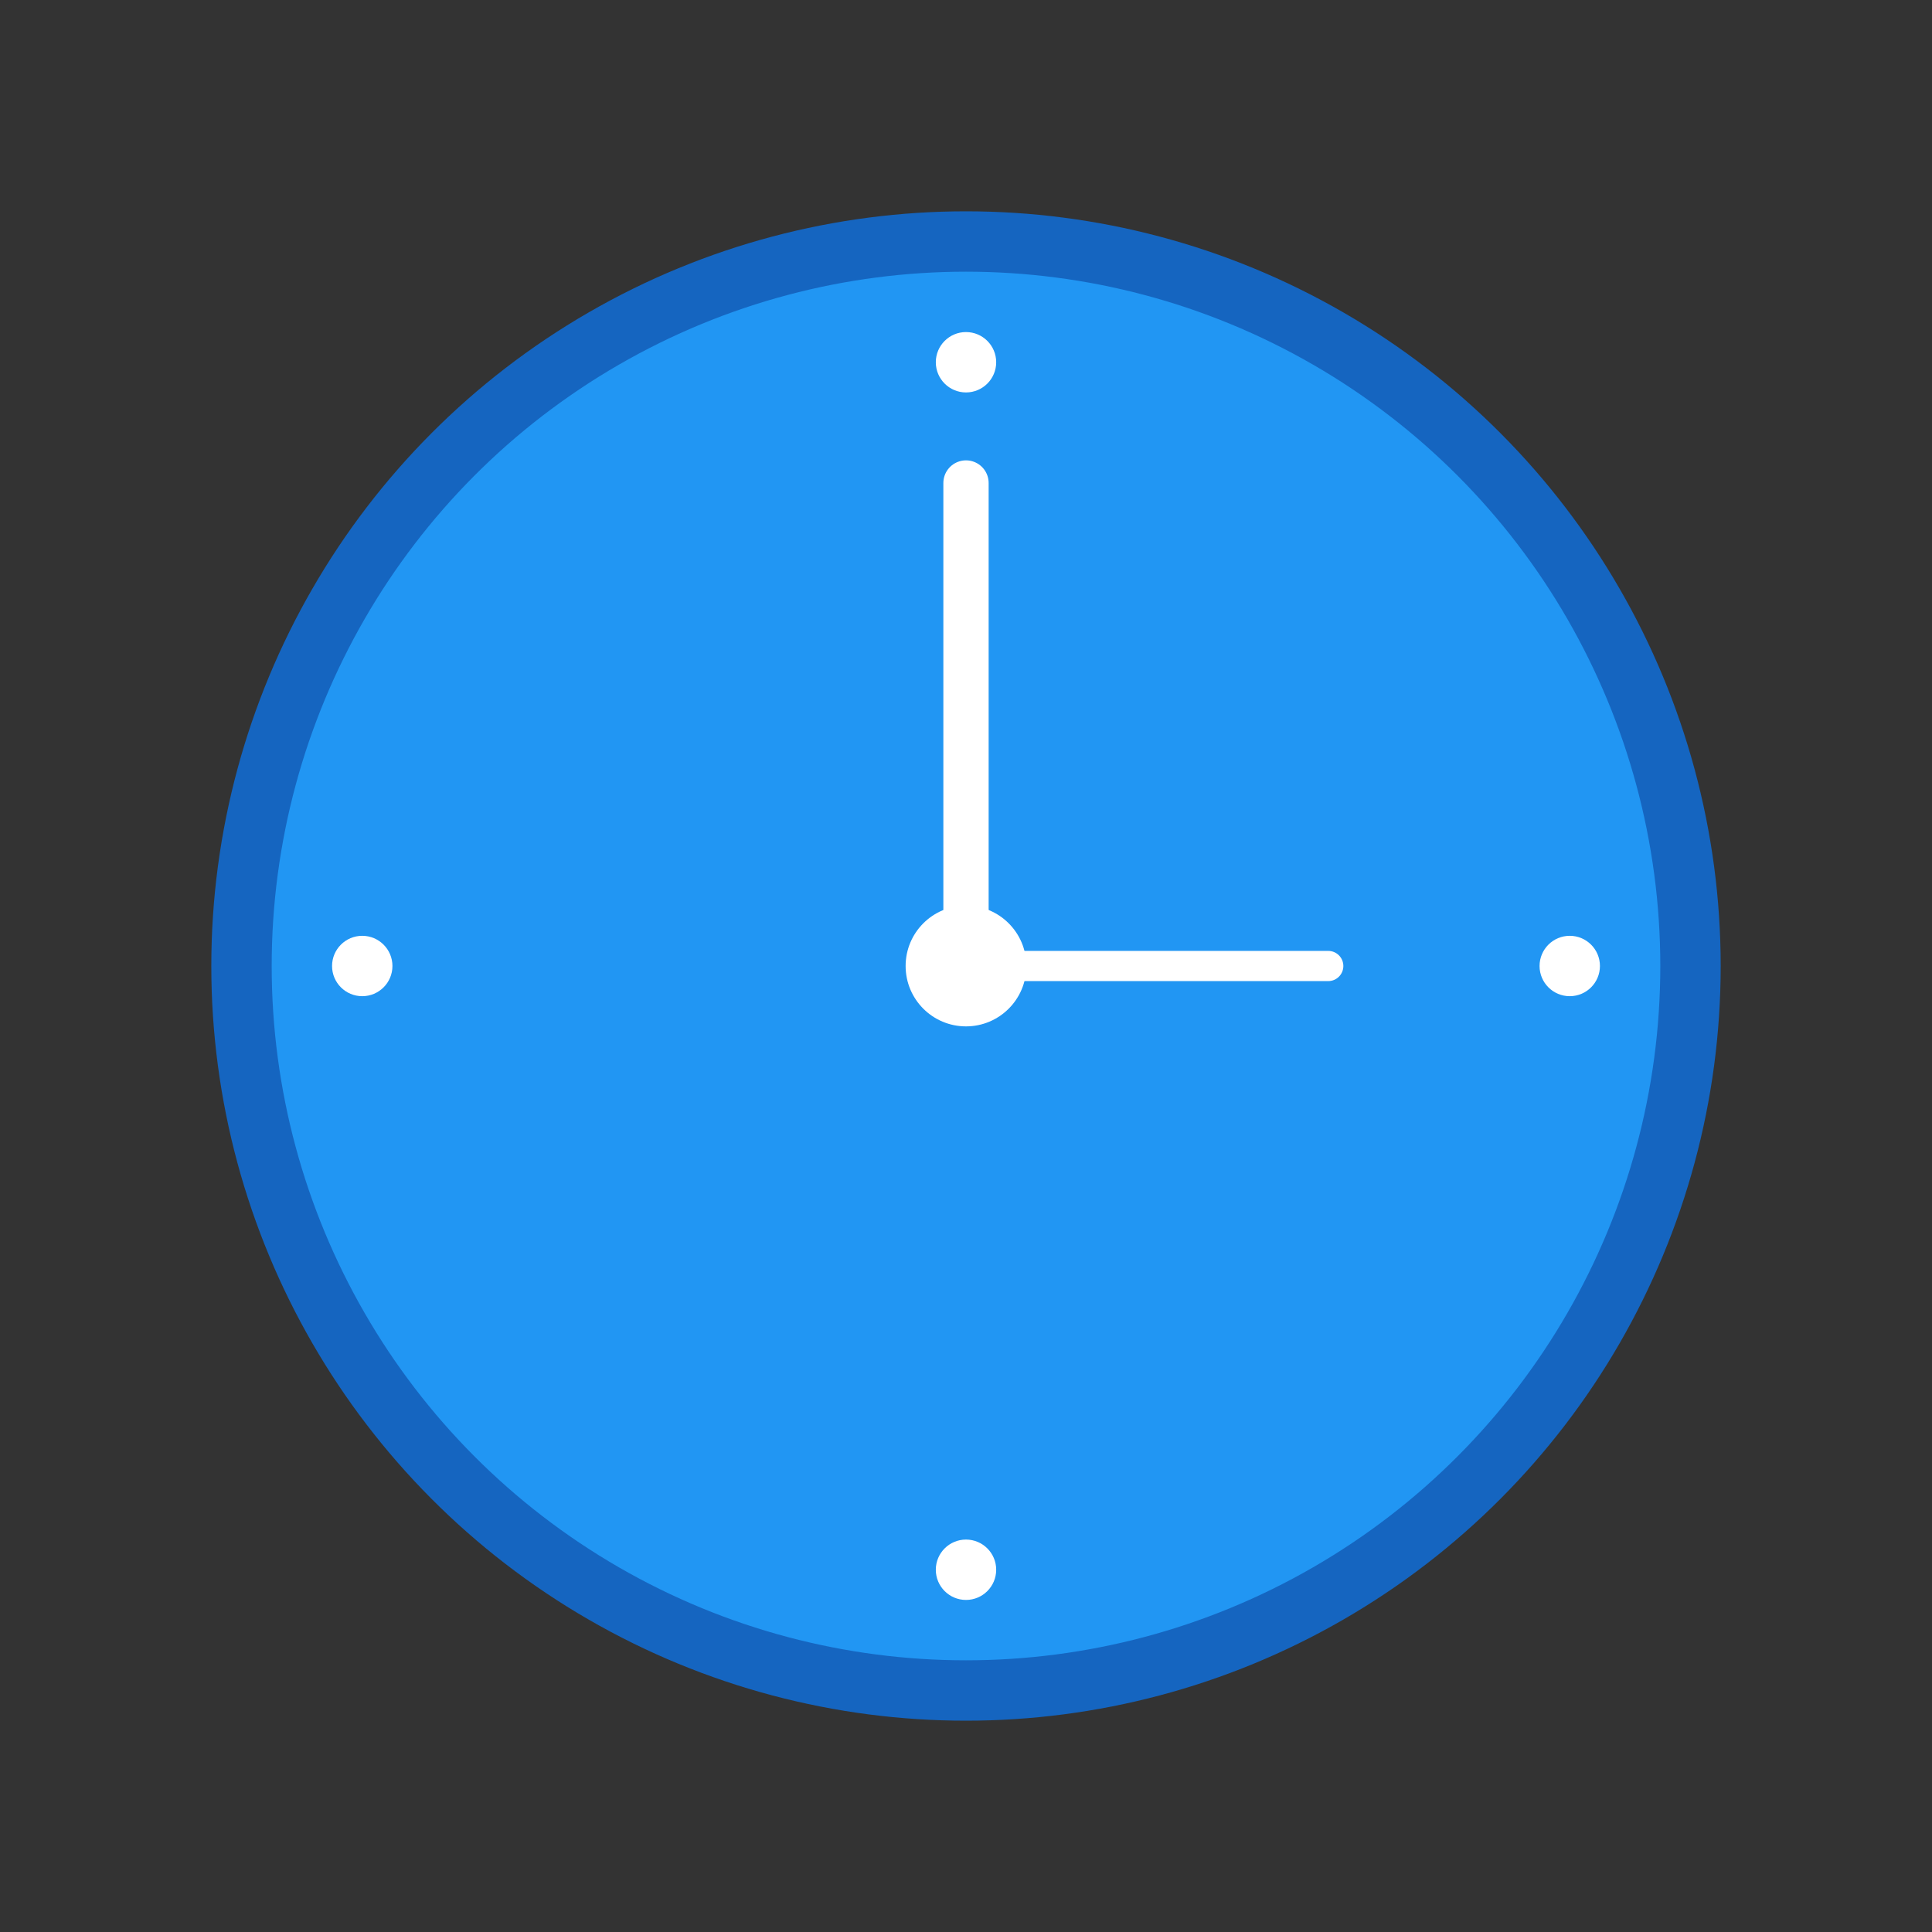 <svg width="128" height="128" viewBox="0 0 128 128" fill="none" xmlns="http://www.w3.org/2000/svg">
  <rect x="0" y="0" width="128" height="128" fill="#333333" stroke="none"/>
  <circle cx="64" cy="64" r="48" fill="#2196F3" stroke="#1565C0" stroke-width="4"/>
  <circle cx="64" cy="64" r="4" fill="white"/>
  <line x1="64" y1="64" x2="64" y2="32" stroke="white" stroke-width="3" stroke-linecap="round"/>
  <line x1="64" y1="64" x2="88" y2="64" stroke="white" stroke-width="2" stroke-linecap="round"/>
  <circle cx="64" cy="24" r="2" fill="white"/>
  <circle cx="64" cy="104" r="2" fill="white"/>
  <circle cx="24" cy="64" r="2" fill="white"/>
  <circle cx="104" cy="64" r="2" fill="white"/>
</svg>